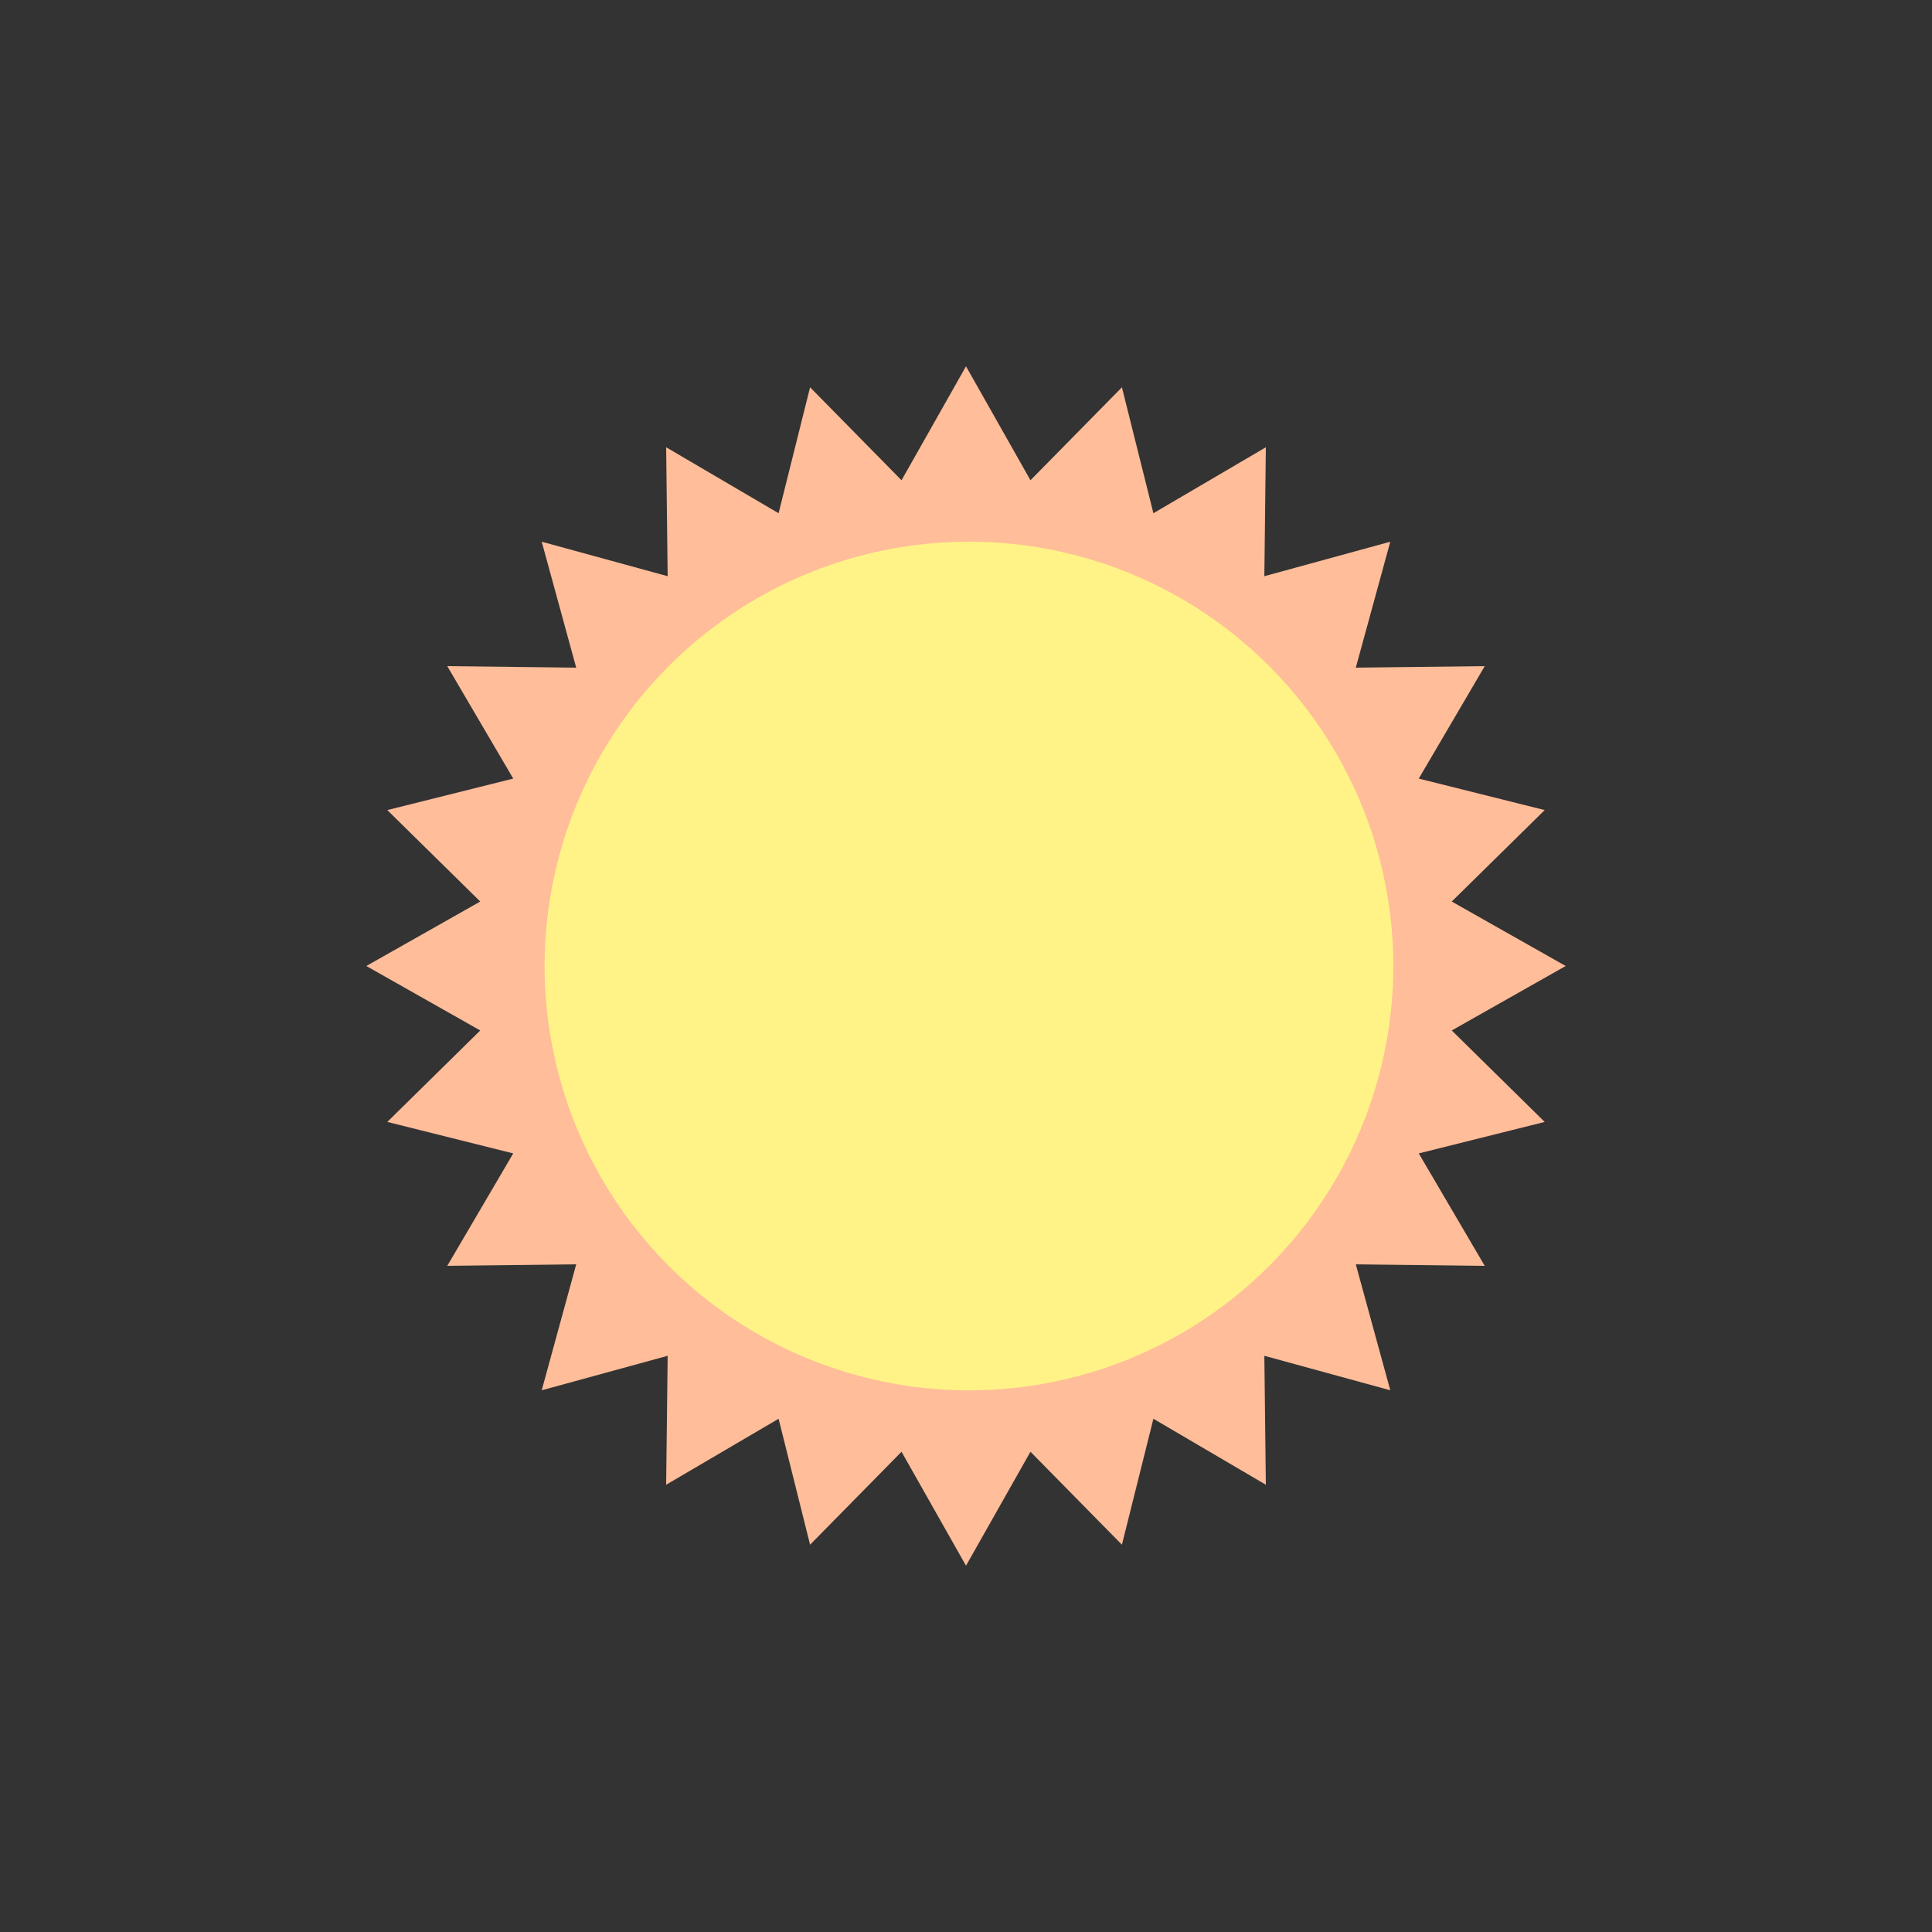 <svg version="1.1" id="圖層_1" xmlns="http://www.w3.org/2000/svg" x="0" y="0" viewBox="0 0 100 100" xml:space="preserve" preserveAspectRatio="xMidYMid" width="400" height="400" xmlns:xlink="http://www.w3.org/1999/xlink" style="margin-top:0px;margin-right:0px;margin-bottom:0px;margin-left:0px;display:block;shape-rendering:auto;background-position-x:0%;background-position-y:0%;background-size:auto;background-origin:padding-box;background-clip:border-box;background:scroll rgb(255, 255, 255) none  repeat;width:400px;height:400px;;animation:none"><rect x="0" y="0" width="100" height="100" fill="#333333" stroke="none"/><g class="ldl-scale" style="transform-origin:50px 50px;transform:matrix(0.8, 0, 0, 0.8, 0, 0);;animation:none"><g class="ldl-ani"><g class="ldl-layer"><g class="ldl-ani" style="transform-box:view-box;transform-origin:50px 50px;transform:matrix(0.97, 0, 0, 0.97, 0, 0);animation-duration:100s;animation-timing-function:linear;animation-delay:-75s;animation-iteration-count:infinite;animation-direction:normal;animation-fill-mode:forwards;animation-play-state:paused;animation-name:animate;animation-timeline:auto;animation-range-start:normal;animation-range-end:normal;;animation:none"><path fill="#f8b26a" d="M50 10l4.3 7.6 6.1-6.2 2.1 8.4 7.5-4.4-.1 8.6 8.4-2.3-2.3 8.4 8.6-.1-4.4 7.5 8.4 2.1-6.2 6.1L90 50l-7.6 4.3 6.2 6.1-8.4 2.1 4.4 7.5-8.6-.1 2.3 8.4-8.4-2.3.1 8.6-7.5-4.4-2.1 8.4-6.1-6.2L50 90l-4.3-7.6-6.1 6.2-2.1-8.4-7.5 4.4.1-8.6-8.4 2.3 2.3-8.4-8.6.1 4.4-7.5-8.4-2.1 6.2-6.1L10 50l7.6-4.3-6.2-6.1 8.4-2.1-4.4-7.5 8.6.1-2.3-8.4 8.4 2.3-.1-8.6 7.5 4.4 2.1-8.4 6.1 6.2z" style="stroke-width:1px;fill:rgb(255, 189, 153);;animation:none"></path></g></g>
<g class="ldl-layer"><g class="ldl-ani" style="transform-box:view-box;transform-origin:50px 50px;transform:matrix(0.96, 0, 0, 0.96, 0, 0);animation-duration:100s;animation-timing-function:linear;animation-delay:-100s;animation-iteration-count:infinite;animation-direction:normal;animation-fill-mode:forwards;animation-play-state:paused;animation-name:animate;animation-timeline:auto;animation-range-start:normal;animation-range-end:normal;;animation:none"><circle cx="50.2" cy="50" r="28.6" fill="#ffdc6c" style="stroke-width:1px;fill:rgb(255, 243, 135);;animation:none"></circle></g></g>
</g></g>
<STYLE type="text/css">@keyframes animate { 0.00% {transform: translate(0.00px,0.00px) rotate(0.00deg) scale(0.96, 0.96) skew(0deg, 0.00deg) ;opacity: 1.00;}4.00% {transform: translate(0.00px,0.00px) rotate(0.00deg) scale(0.96, 0.96) ;}8.00% {animation-timing-function: cubic-bezier(0.68,0.63,0.35,0.29);transform: translate(0.00px,0.00px) rotate(0.00deg) scale(0.96, 0.96) ;}14.00% {transform: translate(0.00px,0.00px) rotate(0.00deg) scale(0.96, 0.96) ;}18.00% {transform: translate(0.00px,0.00px) rotate(0.00deg) scale(0.97, 0.97) ;}22.00% {animation-timing-function: cubic-bezier(0.67,0.66,0.33,0.33);transform: translate(0.00px,0.00px) rotate(0.00deg) scale(0.97, 0.97) ;}26.00% {transform: translate(0.00px,0.00px) rotate(0.00deg) scale(0.97, 0.97) ;}30.00% {transform: translate(0.00px,0.00px) rotate(0.00deg) scale(0.97, 0.97) ;}34.00% {animation-timing-function: cubic-bezier(0.66,0.69,0.33,0.36);transform: translate(0.00px,0.00px) rotate(0.00deg) scale(0.98, 0.98) ;}40.00% {animation-timing-function: cubic-bezier(0.65,0.72,0.32,0.39);transform: translate(0.00px,0.00px) rotate(0.00deg) scale(0.98, 0.98) ;}46.00% {animation-timing-function: cubic-bezier(0.60,0.90,0.23,0.61);transform: translate(0.00px,0.00px) rotate(0.00deg) scale(0.98, 0.98) ;}50.00% {transform: translate(0.00px,0.00px) rotate(0.00deg) scale(0.98, 0.98) ;}54.00% {transform: translate(0.00px,0.00px) rotate(0.00deg) scale(0.98, 0.98) ;}58.00% {animation-timing-function: cubic-bezier(0.68,0.63,0.35,0.29);transform: translate(0.00px,0.00px) rotate(0.00deg) scale(0.98, 0.98) ;}64.00% {transform: translate(0.00px,0.00px) rotate(0.00deg) scale(0.98, 0.98) ;}68.00% {transform: translate(0.00px,0.00px) rotate(0.00deg) scale(0.97, 0.97) ;}72.00% {animation-timing-function: cubic-bezier(0.67,0.66,0.33,0.33);transform: translate(0.00px,0.00px) rotate(0.00deg) scale(0.97, 0.97) ;}76.00% {animation-timing-function: cubic-bezier(0.66,0.67,0.33,0.34);transform: translate(0.00px,0.00px) rotate(0.00deg) scale(0.97, 0.97) ;}82.00% {animation-timing-function: cubic-bezier(0.66,0.68,0.33,0.35);transform: translate(0.00px,0.00px) rotate(0.00deg) scale(0.97, 0.97) ;}88.00% {animation-timing-function: cubic-bezier(0.65,0.71,0.32,0.37);transform: translate(0.00px,0.00px) rotate(0.00deg) scale(0.96, 0.96) ;}94.00% {animation-timing-function: cubic-bezier(0.63,0.78,0.29,0.45);transform: translate(0.00px,0.00px) rotate(0.00deg) scale(0.96, 0.96) ;}100.00% {animation-timing-function: cubic-bezier(0.63,0.78,0.29,0.45);transform: translate(0.00px,0.00px) rotate(0.00deg) scale(0.96, 0.96) ;} }</STYLE><!-- [ldio] generated by https://loading.io --></svg>